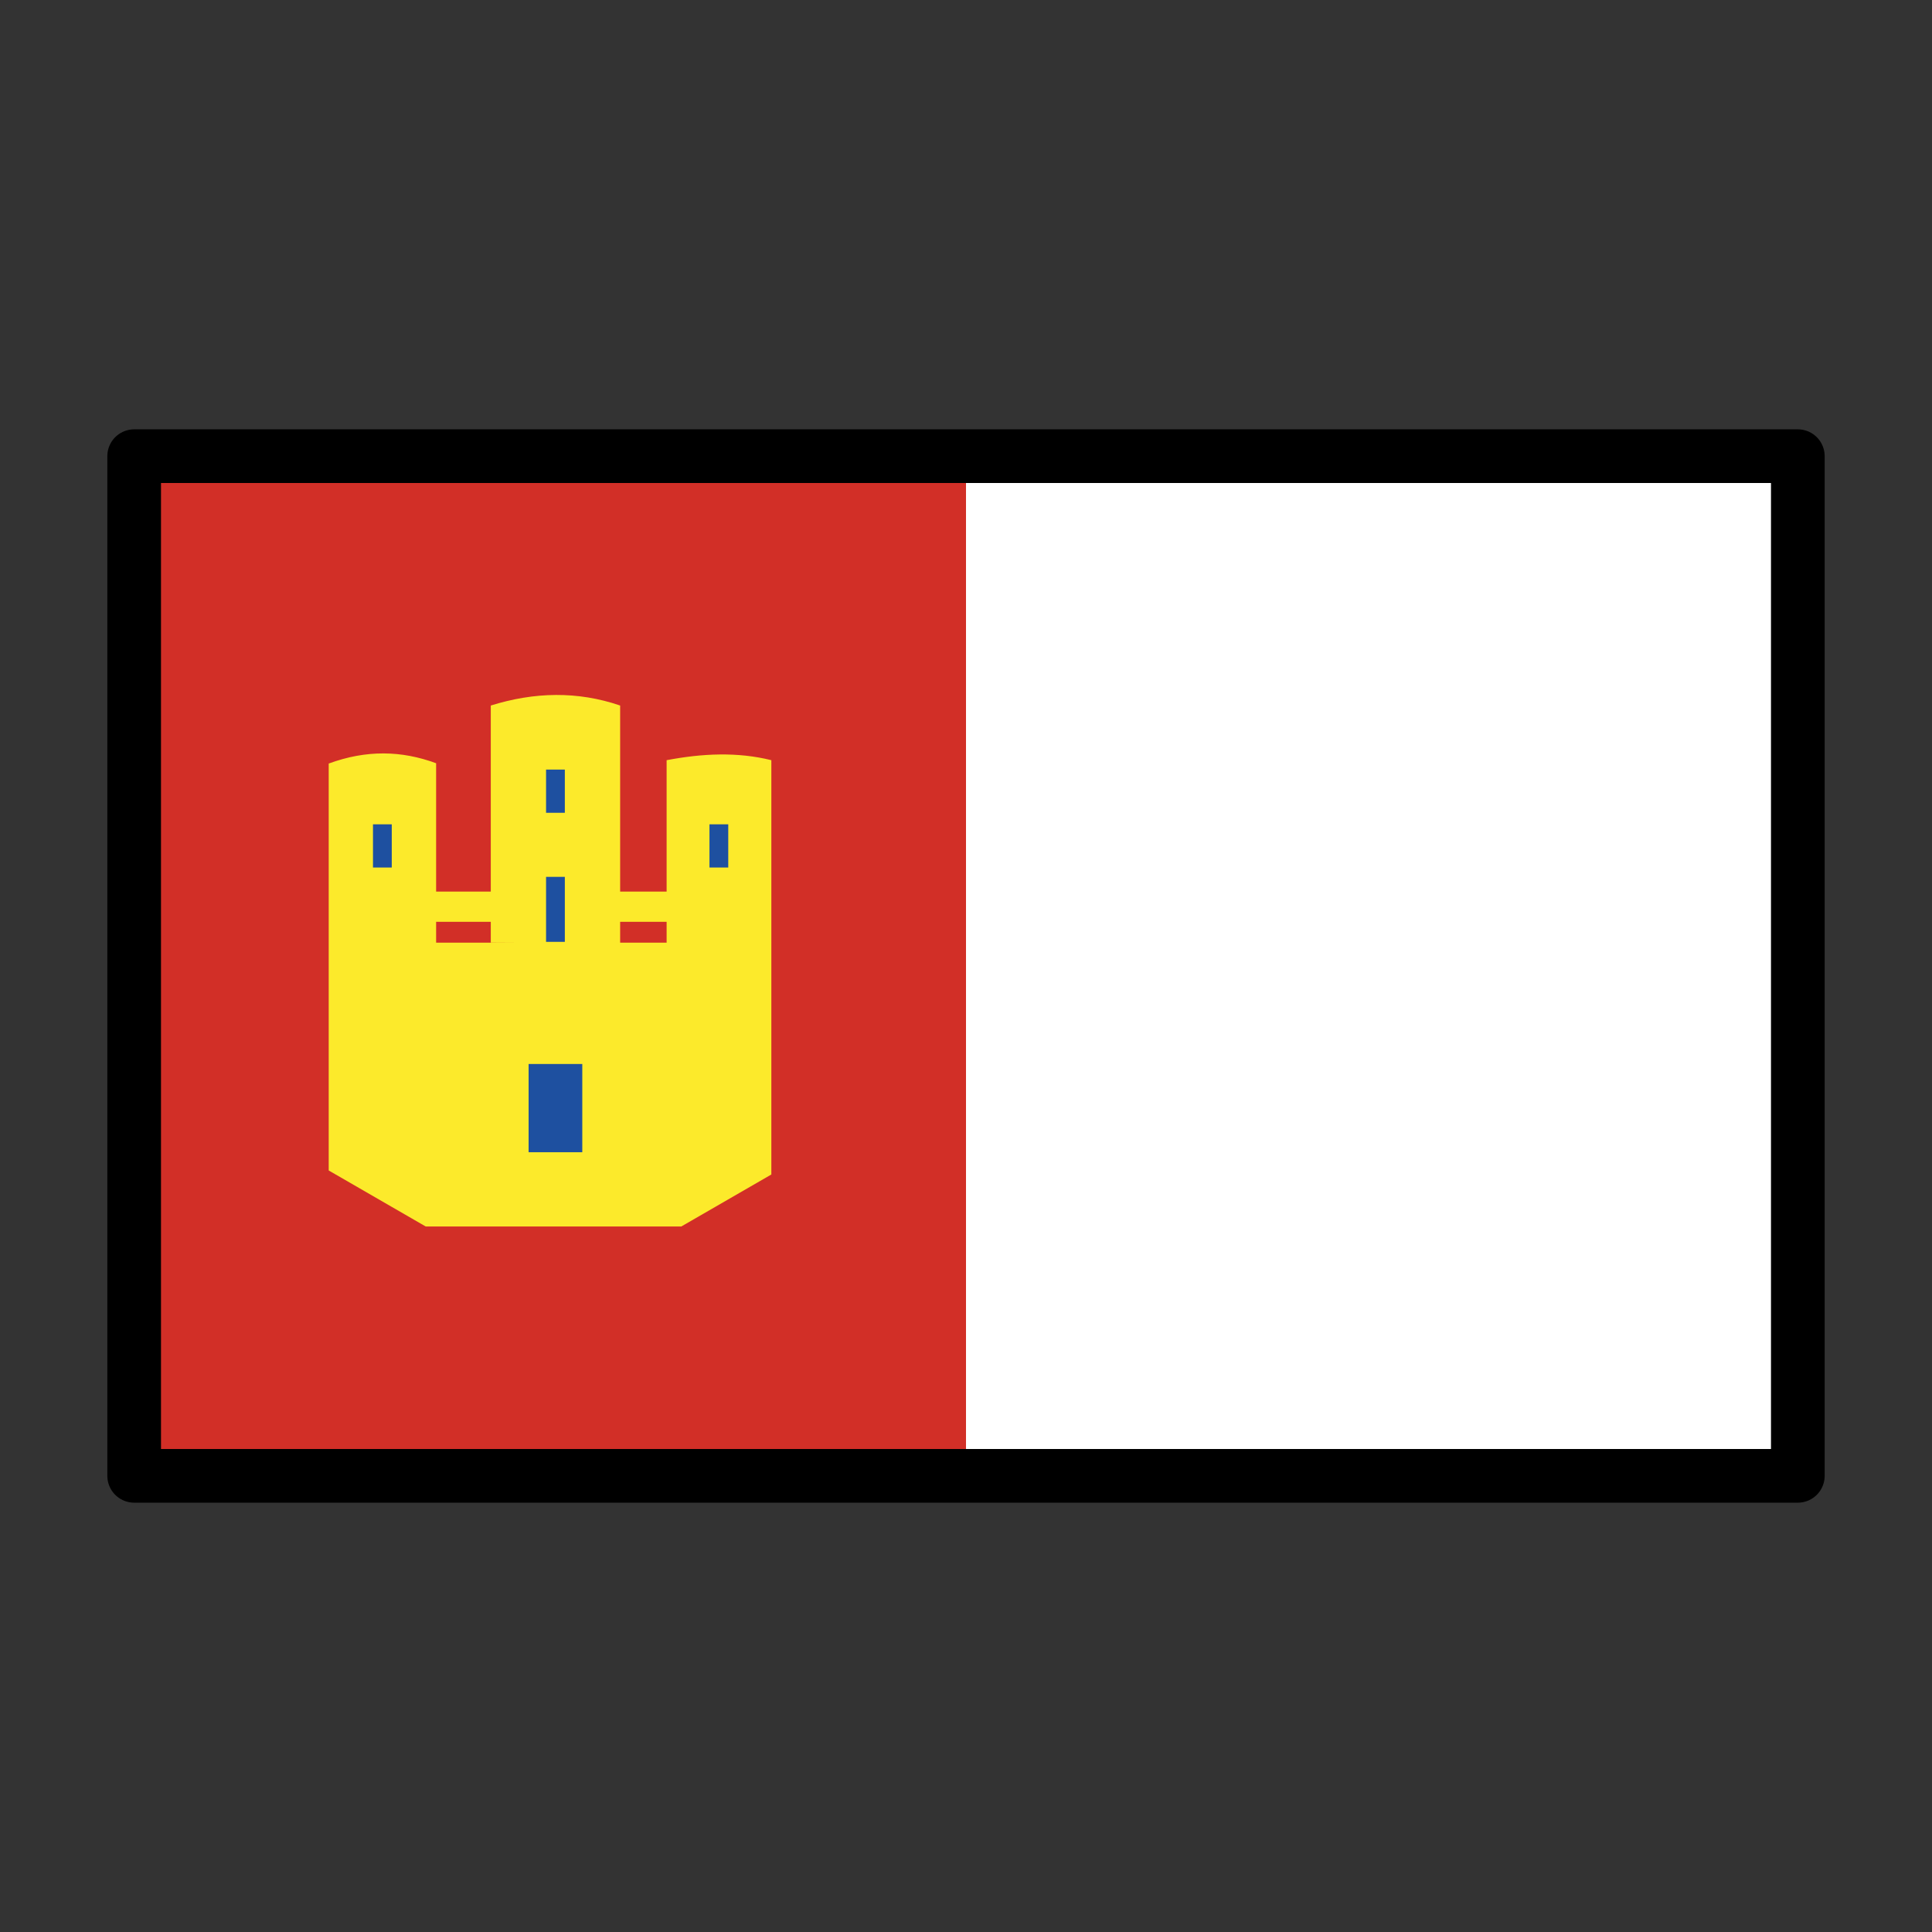 <svg xmlns="http://www.w3.org/2000/svg" width="3em" height="3em" viewBox="0 0 72 72"><rect x="0" y="0" width="72" height="72" fill="#333333" stroke="none"/><path fill="#fff" d="M5 17h62v38H5z"/><path fill="#d22f27" d="M5 17h31v38H5z"/><path fill="#fcea2b" d="M12.25 28.45v15.17l3.614 2.087h9.527l3.355-1.937V28.33c-1.256-.313-2.565-.255-3.903 0v6.801h-8.59v-6.687c-1.29-.476-2.595-.504-4.003.011z"/><path fill="#fcea2b" d="M18.29 35.13v-8.837c1.627-.508 3.236-.542 4.821 0v8.865"/><path fill="#fcea2b" stroke="#fcea2b" stroke-width="1.126" d="M15.31 33.79h10.78"/><path fill="#1e50a0" stroke="#1e50a0" stroke-width="2" d="M20.7 42.94v-3.288"/><path fill="#1e50a0" stroke="#1e50a0" stroke-width=".7" d="M26.79 32.33v-1.61m-12.54 1.61v-1.61m6.45-.43v-1.61m0 6.42v-2.422"/><path fill="none" stroke="#000" stroke-linecap="round" stroke-linejoin="round" stroke-width="2" d="M5 17h62v38H5z"/></svg>